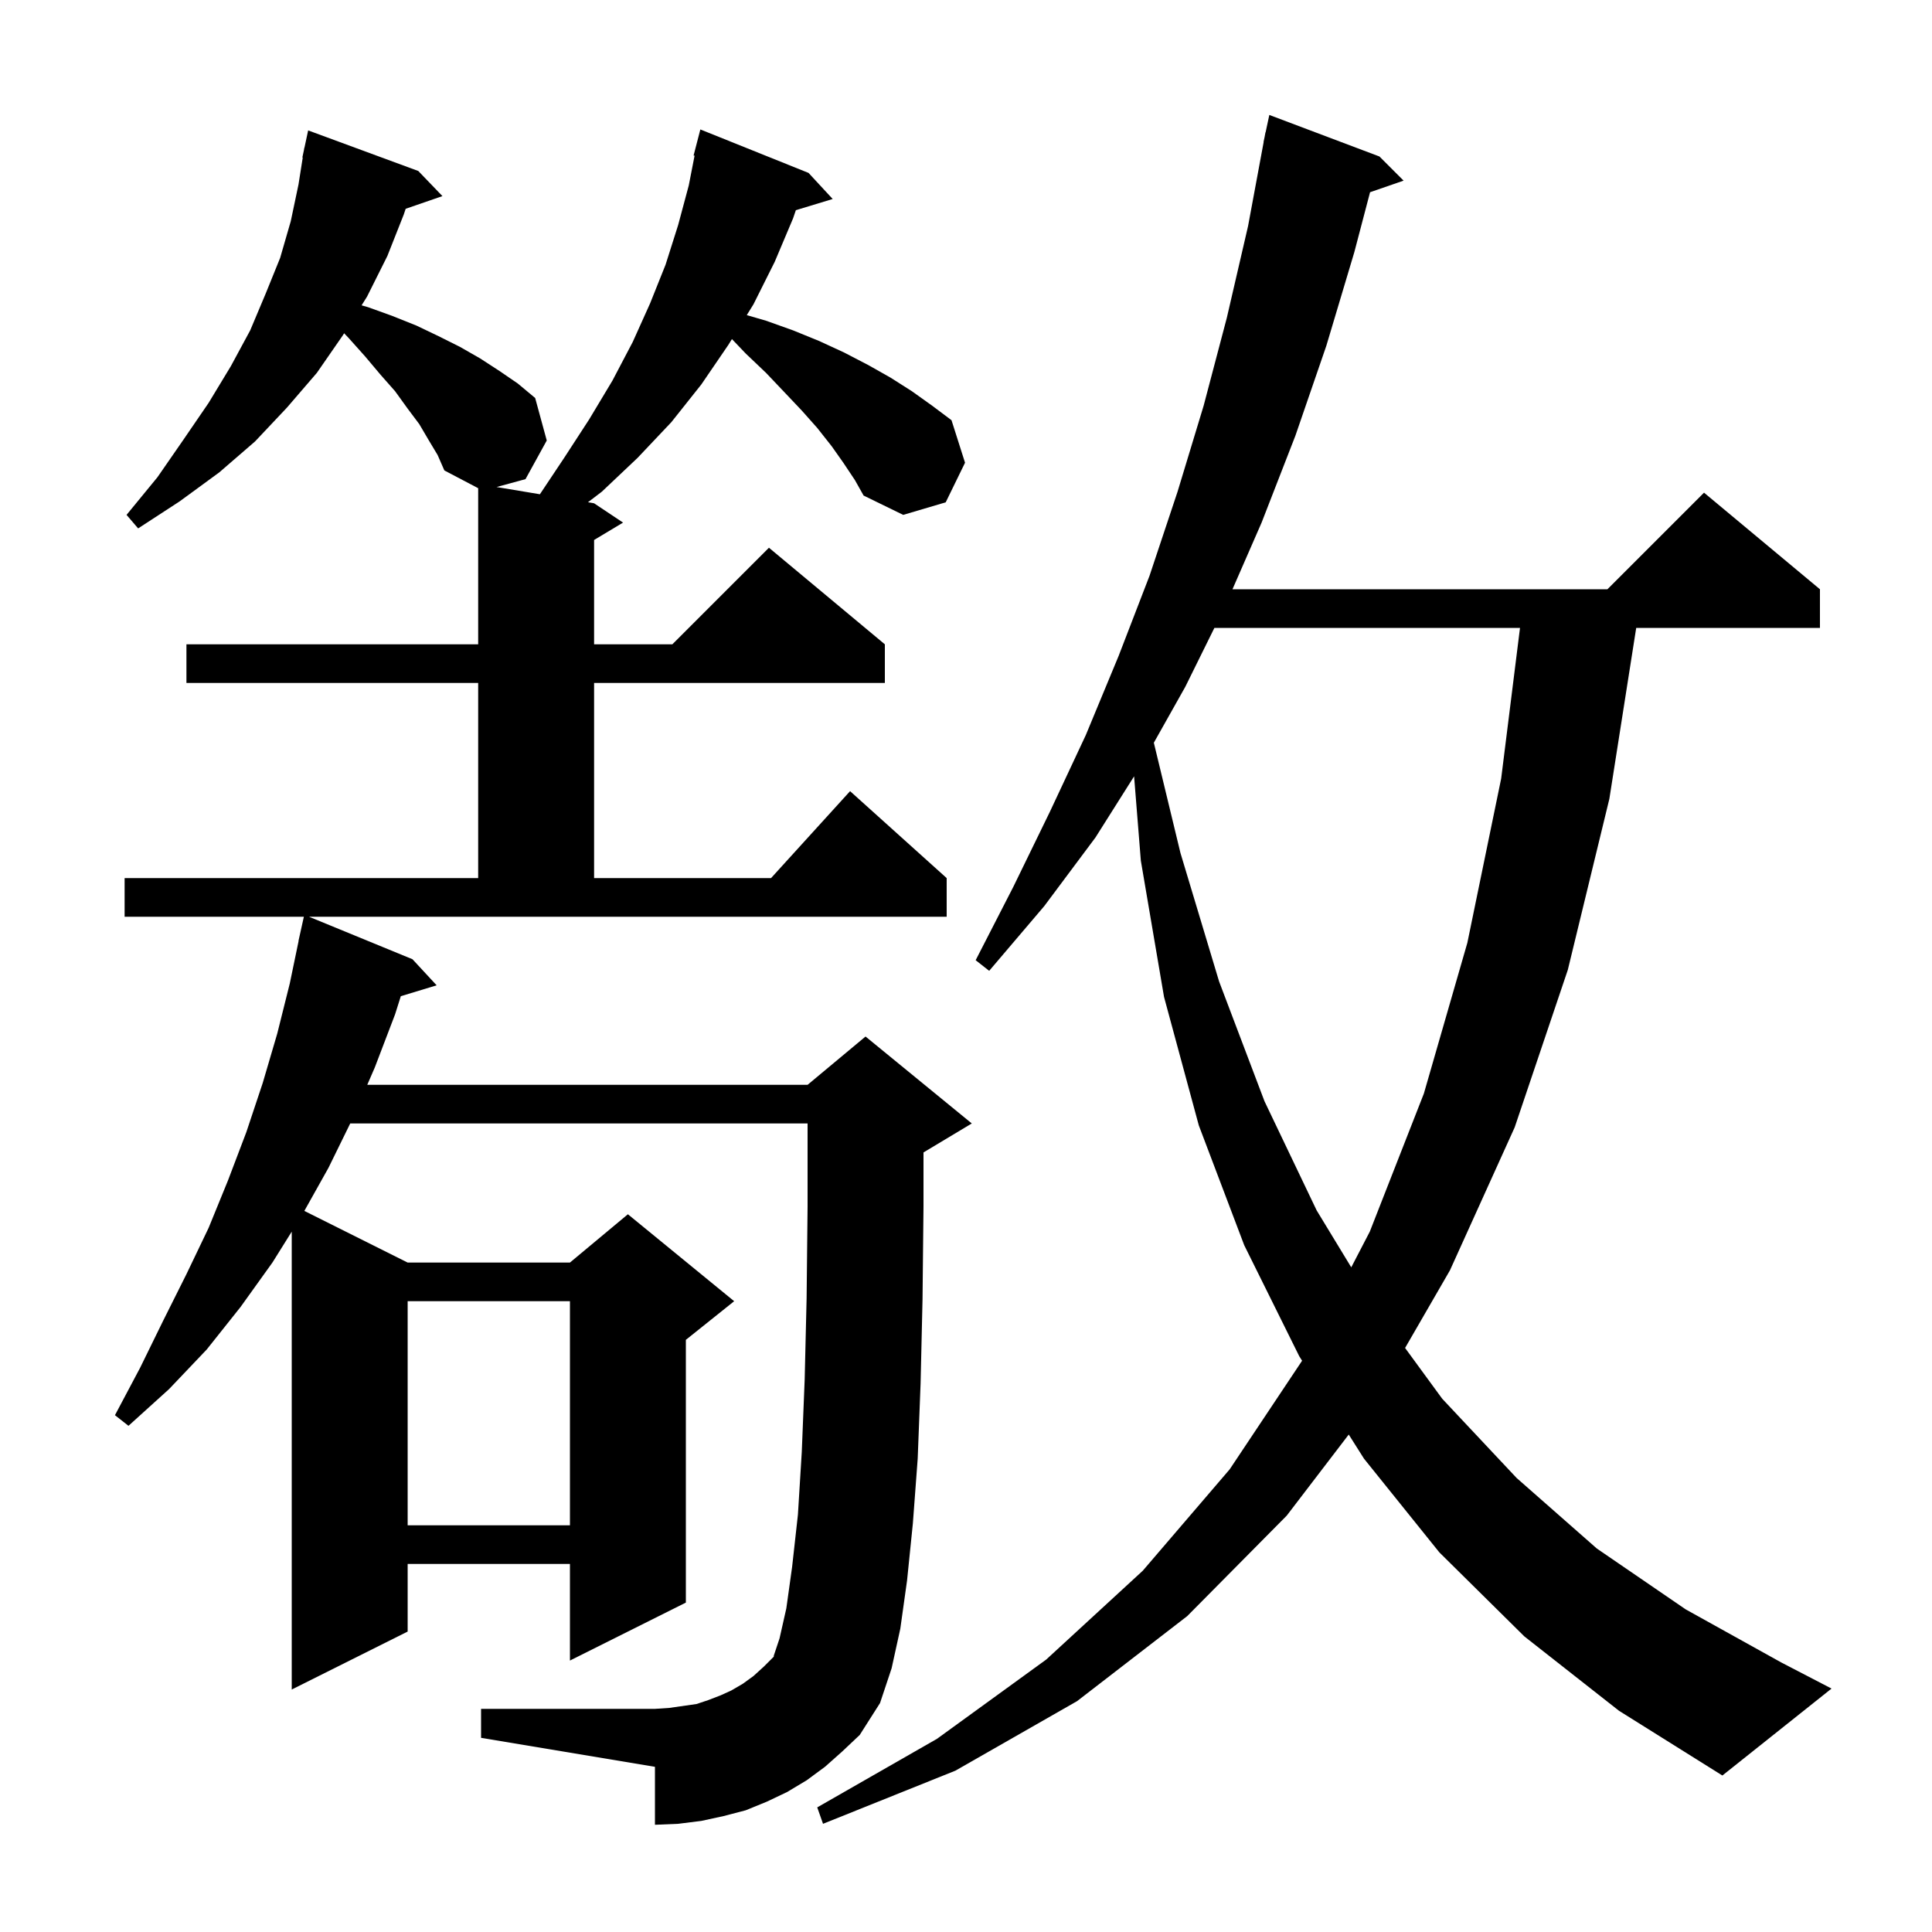 <svg xmlns="http://www.w3.org/2000/svg" xmlns:xlink="http://www.w3.org/1999/xlink" version="1.1" baseProfile="full" viewBox="0 0 200 200" width="200" height="200">
<g fill="black">
<path d="M 157.8 169.4 L 149.0 160.7 L 141.2 151.0 L 139.621 148.503 L 133.2 156.9 L 122.9 167.3 L 111.5 176.1 L 98.9 183.3 L 85.2 188.8 L 84.6 187.1 L 97.0 180.0 L 108.3 171.8 L 118.3 162.6 L 127.3 152.1 L 134.792 140.862 L 134.5 140.4 L 128.8 128.9 L 124.1 116.5 L 120.5 103.2 L 118.1 89.1 L 117.401 80.365 L 113.4 86.7 L 108.1 93.8 L 102.4 100.5 L 101.0 99.4 L 104.9 91.8 L 108.7 84.0 L 112.4 76.1 L 115.8 67.9 L 119.0 59.6 L 121.9 50.9 L 124.6 42.0 L 127.0 32.9 L 129.2 23.4 L 130.814 14.702 L 130.8 14.7 L 130.908 14.197 L 131.0 13.7 L 131.014 13.703 L 131.4 11.9 L 142.8 16.2 L 145.3 18.7 L 141.828 19.899 L 140.2 26.1 L 137.3 35.8 L 134.1 45.1 L 130.6 54.1 L 127.586 61.0 L 166.4 61.0 L 176.4 51.0 L 188.4 61.0 L 188.4 65.0 L 169.38 65.0 L 166.6 82.7 L 162.3 100.4 L 156.8 116.7 L 150.1 131.5 L 145.454 139.541 L 149.3 144.8 L 157.0 153.0 L 165.3 160.3 L 174.5 166.6 L 184.4 172.1 L 189.6 174.8 L 178.3 183.8 L 167.6 177.1 Z M 87.3 47.9 L 86.1 46.2 L 84.6 44.3 L 83.0 42.5 L 81.2 40.6 L 79.3 38.6 L 77.2 36.6 L 75.77 35.102 L 75.4 35.7 L 72.6 39.8 L 69.5 43.7 L 66.0 47.4 L 62.3 50.9 L 60.864 51.994 L 61.5 52.1 L 64.5 54.1 L 61.5 55.9 L 61.5 66.7 L 69.6 66.7 L 79.6 56.7 L 91.6 66.7 L 91.6 70.7 L 61.5 70.7 L 61.5 90.9 L 79.818 90.9 L 88.0 81.9 L 98.0 90.9 L 98.0 94.9 L 31.987 94.9 L 42.7 99.3 L 45.2 102.0 L 41.492 103.126 L 40.9 105.0 L 38.8 110.5 L 38.019 112.3 L 83.6 112.3 L 89.6 107.3 L 100.6 116.3 L 95.6 119.3 L 95.6 124.9 L 95.5 134.5 L 95.3 143.2 L 95.0 151.0 L 94.5 157.7 L 93.9 163.6 L 93.2 168.6 L 92.3 172.7 L 91.1 176.3 L 89.0 179.6 L 87.2 181.3 L 85.4 182.9 L 83.5 184.3 L 81.5 185.5 L 79.4 186.5 L 77.2 187.4 L 74.9 188.0 L 72.6 188.5 L 70.2 188.8 L 67.8 188.9 L 67.8 182.9 L 49.8 179.9 L 49.8 176.9 L 67.8 176.9 L 69.3 176.8 L 72.1 176.4 L 73.3 176.0 L 74.6 175.5 L 75.7 175.0 L 76.9 174.3 L 78.0 173.5 L 79.1 172.5 L 80.1 171.5 L 80.1 171.4 L 80.7 169.6 L 81.4 166.5 L 82.0 162.2 L 82.6 156.8 L 83.0 150.3 L 83.3 142.8 L 83.5 134.4 L 83.6 124.9 L 83.6 116.3 L 36.255 116.3 L 34.0 120.9 L 31.506 125.353 L 42.2 130.7 L 59.0 130.7 L 65.0 125.7 L 76.0 134.7 L 71.0 138.7 L 71.0 165.9 L 59.0 171.9 L 59.0 161.9 L 42.2 161.9 L 42.2 168.9 L 30.2 174.9 L 30.2 127.5 L 28.2 130.7 L 24.9 135.3 L 21.4 139.7 L 17.5 143.8 L 13.3 147.6 L 11.9 146.5 L 14.5 141.6 L 16.9 136.7 L 19.3 131.9 L 21.6 127.1 L 23.6 122.2 L 25.5 117.2 L 27.2 112.1 L 28.7 107.0 L 30.0 101.8 L 30.913 97.402 L 30.9 97.4 L 31.456 94.9 L 12.9 94.9 L 12.9 90.9 L 49.5 90.9 L 49.5 70.7 L 19.3 70.7 L 19.3 66.7 L 49.5 66.7 L 49.5 50.538 L 46.0 48.7 L 45.3 47.1 L 44.4 45.6 L 43.4 43.9 L 42.2 42.3 L 40.9 40.5 L 39.4 38.8 L 37.8 36.9 L 36.1 35.0 L 35.625 34.5 L 35.5 34.7 L 32.8 38.6 L 29.7 42.2 L 26.4 45.7 L 22.7 48.9 L 18.6 51.9 L 14.3 54.7 L 13.1 53.3 L 16.3 49.4 L 19.0 45.5 L 21.6 41.7 L 23.9 37.9 L 25.9 34.2 L 27.5 30.4 L 29.0 26.7 L 30.1 22.9 L 30.9 19.1 L 31.341 16.305 L 31.3 16.3 L 31.46 15.553 L 31.5 15.3 L 31.514 15.303 L 31.9 13.5 L 43.3 17.7 L 45.8 20.3 L 41.995 21.614 L 41.8 22.2 L 40.1 26.5 L 38.0 30.7 L 37.432 31.609 L 38.1 31.8 L 40.6 32.7 L 43.1 33.7 L 45.4 34.8 L 47.6 35.9 L 49.7 37.1 L 51.7 38.4 L 53.6 39.7 L 55.4 41.2 L 56.6 45.6 L 54.4 49.6 L 51.403 50.417 L 55.89 51.165 L 58.4 47.4 L 61.0 43.4 L 63.4 39.4 L 65.5 35.4 L 67.3 31.4 L 68.9 27.4 L 70.2 23.3 L 71.3 19.2 L 71.902 16.115 L 71.8 16.1 L 72.5 13.4 L 83.7 17.9 L 86.2 20.6 L 82.387 21.758 L 82.1 22.6 L 80.2 27.1 L 78.0 31.5 L 77.306 32.621 L 79.3 33.2 L 82.1 34.2 L 84.8 35.3 L 87.4 36.5 L 89.9 37.8 L 92.2 39.1 L 94.4 40.5 L 96.5 42.0 L 98.5 43.5 L 99.9 47.9 L 97.9 52.0 L 93.5 53.3 L 89.4 51.3 L 88.5 49.7 Z M 42.2 134.7 L 42.2 157.9 L 59.0 157.9 L 59.0 134.7 Z M 125.713 65.0 L 122.7 71.1 L 119.445 76.887 L 122.2 88.3 L 126.2 101.6 L 130.9 114.0 L 136.3 125.3 L 139.882 131.193 L 141.8 127.5 L 147.4 113.2 L 151.9 97.6 L 155.4 80.6 L 157.35 65.0 Z " />
</g>
</svg>
